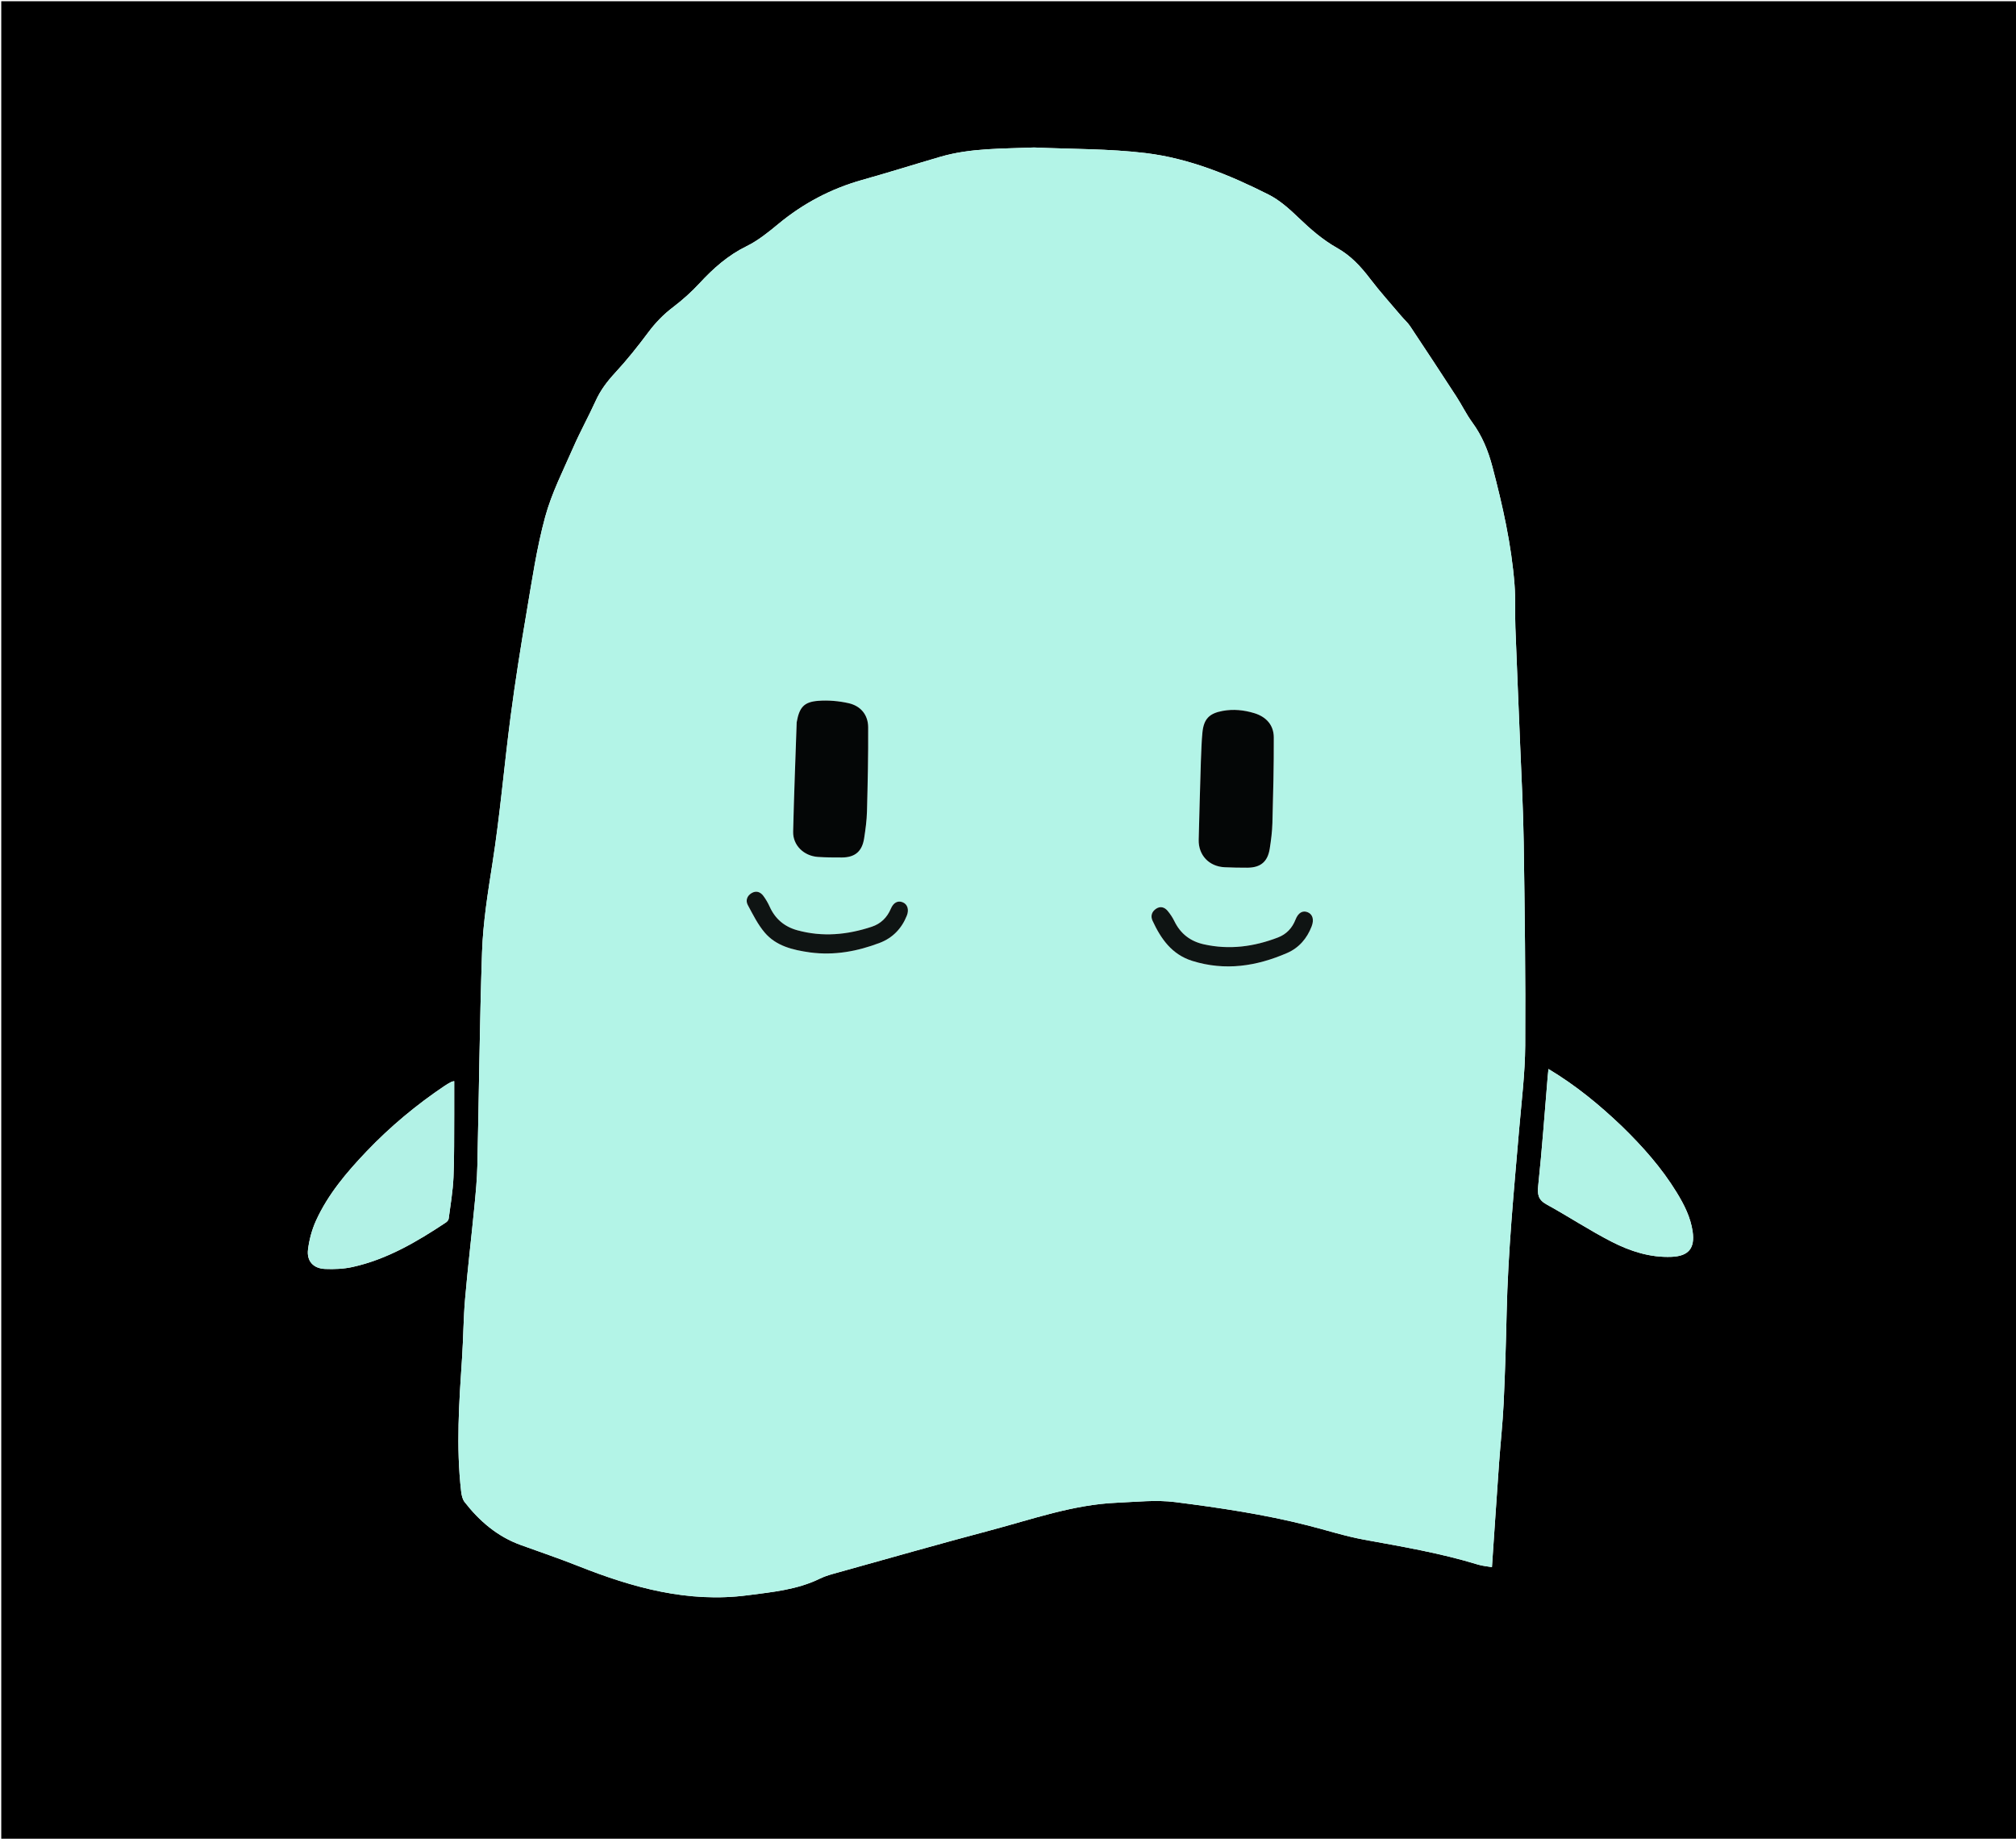 <svg version="1.1" id="Layer_1" xmlns="http://www.w3.org/2000/svg" xmlns:xlink="http://www.w3.org/1999/xlink" x="0px" y="0px"
	 width="100%" viewBox="0 0 1600 1459" enable-background="new 0 0 1600 1459" xml:space="preserve">
<path fill="#000000" opacity="1" stroke="none" 
	d="
M1045,1460 
	C696.667,1460 348.833,1460 1,1460 
	C1,973.667 1,487.333 1,1 
	C534.333,1 1067.667,1 1601,1 
	C1601,487.333 1601,973.667 1601,1460 
	C1415.833,1460 1230.667,1460 1045,1460 
M820.501,117.024 
	C795.571,118.084 770.449,117.358 746.138,124.461 
	C725.55,130.477 705.087,136.932 684.436,142.718 
	C659.677,149.657 637.572,161.298 617.758,177.685 
	C609.839,184.234 601.618,190.912 592.483,195.382 
	C577.726,202.603 566.06,213.001 555.105,224.837 
	C548.7,231.757 541.551,238.138 534.038,243.84 
	C526.501,249.561 520.204,256.091 514.55,263.656 
	C506.299,274.698 497.682,285.549 488.328,295.656 
	C482.013,302.481 476.628,309.523 472.781,318.009 
	C467.16,330.409 460.509,342.349 455.059,354.818 
	C447.079,373.075 437.854,391.104 432.657,410.183 
	C425.901,434.988 422.198,460.663 417.872,486.081 
	C413.205,513.499 408.854,540.989 405.234,568.561 
	C400.138,607.376 396.886,646.46 390.815,685.11 
	C387.139,708.519 383.377,731.921 382.573,755.485 
	C380.646,811.926 380.151,868.414 378.857,924.878 
	C378.61,935.67 377.566,946.459 376.52,957.213 
	C374.134,981.739 371.221,1006.216 369.108,1030.764 
	C367.781,1046.187 367.755,1061.718 366.726,1077.173 
	C364.365,1112.603 361.885,1148.021 365.999,1183.48 
	C366.333,1186.352 367.029,1189.638 368.727,1191.821 
	C380.561,1207.036 394.818,1219.228 413.246,1225.908 
	C428.542,1231.453 443.969,1236.668 459.084,1242.671 
	C502.235,1259.807 546.126,1271.982 593.314,1265.815 
	C612.961,1263.247 632.686,1261.473 650.87,1252.516 
	C655.299,1250.335 660.23,1249.086 665.025,1247.75 
	C705.376,1236.508 745.659,1225.001 786.146,1214.268 
	C819.209,1205.503 851.714,1193.856 886.355,1192.386 
	C901.807,1191.73 917.524,1189.935 932.71,1191.874 
	C968.158,1196.402 1003.583,1201.619 1038.309,1210.491 
	C1053.128,1214.277 1067.774,1218.998 1082.783,1221.729 
	C1113.066,1227.241 1143.386,1232.383 1172.89,1241.429 
	C1176.73,1242.606 1180.842,1242.897 1184.082,1243.468 
	C1185.999,1215.363 1187.808,1187.976 1189.757,1160.6 
	C1190.867,1145.005 1192.606,1129.445 1193.347,1113.835 
	C1194.484,1089.878 1195.213,1065.897 1195.746,1041.918 
	C1196.828,993.24 1201.505,944.818 1205.648,896.352 
	C1207.55,874.112 1210.343,851.847 1210.484,829.579 
	C1210.825,775.773 1210.086,721.956 1209.291,668.15 
	C1208.905,642.002 1207.453,615.868 1206.416,589.73 
	C1205.2,559.109 1203.832,528.495 1202.69,497.872 
	C1202.269,486.553 1202.885,475.173 1202.016,463.899 
	C1199.564,432.082 1192.538,401.087 1184.438,370.288 
	C1181.094,357.572 1176.262,345.795 1168.436,335.118 
	C1163.734,328.702 1160.249,321.41 1155.901,314.716 
	C1143.761,296.024 1131.51,277.403 1119.161,258.847 
	C1117.242,255.964 1114.529,253.618 1112.271,250.949 
	C1103.9,241.049 1095.166,231.422 1087.333,221.111 
	C1079.975,211.427 1071.938,202.786 1061.248,196.782 
	C1049.686,190.288 1039.862,181.662 1030.306,172.494 
	C1023.164,165.641 1015.424,158.728 1006.695,154.335 
	C975.838,138.805 943.689,125.631 909.284,121.471 
	C880.268,117.962 850.78,118.357 820.501,117.024 
M1287.013,893.486 
	C1269.33,876.602 1250.54,861.148 1228.941,848.216 
	C1228.689,850.705 1228.464,852.632 1228.302,854.565 
	C1225.891,883.266 1223.863,912.007 1220.819,940.641 
	C1220.055,947.829 1220.788,952.029 1227.481,955.706 
	C1244.921,965.287 1261.58,976.34 1279.279,985.381 
	C1293.926,992.862 1309.708,997.967 1326.651,997.266 
	C1340.093,996.709 1345.258,990.489 1343.382,977.296 
	C1341.755,965.856 1336.612,955.812 1330.695,946.149 
	C1318.794,926.716 1303.802,909.806 1287.013,893.486 
M360.487,884.358 
	C360.487,875.636 360.487,866.914 360.487,857.87 
	C359.392,858.138 358.715,858.169 358.18,858.46 
	C356.444,859.405 354.702,860.36 353.062,861.462 
	C330.464,876.642 309.645,893.963 290.86,913.672 
	C275.086,930.221 260.317,947.632 250.765,968.626 
	C247.527,975.744 245.423,983.681 244.456,991.45 
	C243.311,1000.659 248.702,1006.516 258.013,1006.891 
	C265.249,1007.182 272.737,1006.889 279.777,1005.336 
	C307.165,999.292 330.896,985.272 353.944,969.973 
	C354.928,969.32 355.963,968.036 356.107,966.933 
	C357.528,956.051 359.412,945.174 359.901,934.239 
	C360.63,917.956 360.336,901.628 360.487,884.358 
z"/>
<path fill="#B3F4E7" opacity="1" stroke="none" 
	d="
M821.001,117.024 
	C850.78,118.357 880.268,117.962 909.284,121.471 
	C943.689,125.631 975.838,138.805 1006.695,154.335 
	C1015.424,158.728 1023.164,165.641 1030.306,172.494 
	C1039.862,181.662 1049.686,190.288 1061.248,196.782 
	C1071.938,202.786 1079.975,211.427 1087.333,221.111 
	C1095.166,231.422 1103.9,241.049 1112.271,250.949 
	C1114.529,253.618 1117.242,255.964 1119.161,258.847 
	C1131.51,277.403 1143.761,296.024 1155.901,314.716 
	C1160.249,321.41 1163.734,328.702 1168.436,335.118 
	C1176.262,345.795 1181.094,357.572 1184.438,370.288 
	C1192.538,401.087 1199.564,432.082 1202.016,463.899 
	C1202.885,475.173 1202.269,486.553 1202.69,497.872 
	C1203.832,528.495 1205.2,559.109 1206.416,589.73 
	C1207.453,615.868 1208.905,642.002 1209.291,668.15 
	C1210.086,721.956 1210.825,775.773 1210.484,829.579 
	C1210.343,851.847 1207.55,874.112 1205.648,896.352 
	C1201.505,944.818 1196.828,993.24 1195.746,1041.918 
	C1195.213,1065.897 1194.484,1089.878 1193.347,1113.835 
	C1192.606,1129.445 1190.867,1145.005 1189.757,1160.6 
	C1187.808,1187.976 1185.999,1215.363 1184.082,1243.468 
	C1180.842,1242.897 1176.73,1242.606 1172.89,1241.429 
	C1143.386,1232.383 1113.066,1227.241 1082.783,1221.729 
	C1067.774,1218.998 1053.128,1214.277 1038.309,1210.491 
	C1003.583,1201.619 968.158,1196.402 932.71,1191.874 
	C917.524,1189.935 901.807,1191.73 886.355,1192.386 
	C851.714,1193.856 819.209,1205.503 786.146,1214.268 
	C745.659,1225.001 705.376,1236.508 665.025,1247.75 
	C660.23,1249.086 655.299,1250.335 650.87,1252.516 
	C632.686,1261.473 612.961,1263.247 593.314,1265.815 
	C546.126,1271.982 502.235,1259.807 459.084,1242.671 
	C443.969,1236.668 428.542,1231.453 413.246,1225.908 
	C394.818,1219.228 380.561,1207.036 368.727,1191.821 
	C367.029,1189.638 366.333,1186.352 365.999,1183.48 
	C361.885,1148.021 364.365,1112.603 366.726,1077.173 
	C367.755,1061.718 367.781,1046.187 369.108,1030.764 
	C371.221,1006.216 374.134,981.739 376.52,957.213 
	C377.566,946.459 378.61,935.67 378.857,924.878 
	C380.151,868.414 380.646,811.926 382.573,755.485 
	C383.377,731.921 387.139,708.519 390.815,685.11 
	C396.886,646.46 400.138,607.376 405.234,568.561 
	C408.854,540.989 413.205,513.499 417.872,486.081 
	C422.198,460.663 425.901,434.988 432.657,410.183 
	C437.854,391.104 447.079,373.075 455.059,354.818 
	C460.509,342.349 467.16,330.409 472.781,318.009 
	C476.628,309.523 482.013,302.481 488.328,295.656 
	C497.682,285.549 506.299,274.698 514.55,263.656 
	C520.204,256.091 526.501,249.561 534.038,243.84 
	C541.551,238.138 548.7,231.757 555.105,224.837 
	C566.06,213.001 577.726,202.603 592.483,195.382 
	C601.618,190.912 609.839,184.234 617.758,177.685 
	C637.572,161.298 659.677,149.657 684.436,142.718 
	C705.087,136.932 725.55,130.477 746.138,124.461 
	C770.449,117.358 795.571,118.084 821.001,117.024 
M953.072,604.379 
	C952.484,625.035 951.8,645.69 951.344,666.349 
	C951.073,678.617 959.641,687.572 971.948,688.136 
	C977.939,688.411 983.943,688.513 989.94,688.495 
	C1000.448,688.464 1006.102,683.792 1007.727,673.394 
	C1008.78,666.655 1009.663,659.831 1009.845,653.024 
	C1010.45,630.393 1011.033,607.751 1010.94,585.116 
	C1010.899,575.23 1004.848,568.725 995.454,565.867 
	C987.247,563.37 978.831,562.507 970.259,564.101 
	C959.876,566.032 955.445,570.355 954.333,580.953 
	C953.552,588.399 953.483,595.92 953.072,604.379 
M632.236,573.6 
	C631.286,602.378 630.155,631.152 629.48,659.936 
	C629.227,670.698 637.942,679.199 649.17,679.953 
	C655.475,680.377 661.814,680.41 668.137,680.39 
	C678.543,680.358 684.206,675.613 685.816,665.214 
	C686.909,658.152 687.894,651.01 688.079,643.882 
	C688.659,621.607 689.157,599.319 689.023,577.041 
	C688.964,567.158 683.052,560.119 673.537,557.97 
	C665.73,556.206 657.386,555.485 649.416,556.092 
	C637.984,556.964 634.398,561.262 632.236,573.6 
M946.605,762.579 
	C972.439,770.616 997.32,766.673 1021.509,756.183 
	C1030.915,752.104 1037.281,744.664 1040.985,735.076 
	C1043.037,729.765 1041.834,725.548 1037.962,723.882 
	C1033.952,722.156 1030.329,724.163 1028.19,729.664 
	C1025.56,736.429 1020.944,741.289 1014.279,743.853 
	C995.235,751.18 975.692,753.8 955.513,749.313 
	C944.746,746.919 936.905,740.92 932.041,730.923 
	C930.604,727.97 928.722,725.143 926.598,722.637 
	C924.236,719.849 920.983,718.833 917.654,720.98 
	C914.12,723.259 912.97,726.807 914.716,730.572 
	C921.32,744.812 929.856,757.271 946.605,762.579 
M643.23,755.779 
	C662.216,758.301 680.426,754.858 698.09,748.177 
	C708.409,744.273 715.609,736.805 719.708,726.53 
	C721.649,721.664 720.172,717.394 716.353,715.902 
	C712.557,714.42 709.103,716.131 707.023,721.032 
	C704.038,728.066 699.044,732.964 691.889,735.338 
	C672.51,741.768 652.857,743.629 632.878,738.165 
	C622.594,735.353 615.254,729.174 610.841,719.405 
	C609.482,716.397 607.784,713.473 605.814,710.828 
	C603.482,707.697 600.158,706.519 596.56,708.619 
	C592.871,710.771 591.573,714.552 593.491,718.111 
	C597.57,725.684 601.474,733.624 607.006,740.08 
	C616.05,750.637 629.093,753.765 643.23,755.779 
z"/>
<path fill="#B2F3E6" opacity="1" stroke="none" 
	d="
M1287.27,893.73 
	C1303.802,909.806 1318.794,926.716 1330.695,946.149 
	C1336.612,955.812 1341.755,965.856 1343.382,977.296 
	C1345.258,990.489 1340.093,996.709 1326.651,997.266 
	C1309.708,997.967 1293.926,992.862 1279.279,985.381 
	C1261.58,976.34 1244.921,965.287 1227.481,955.706 
	C1220.788,952.029 1220.055,947.829 1220.819,940.641 
	C1223.863,912.007 1225.891,883.266 1228.302,854.565 
	C1228.464,852.632 1228.689,850.705 1228.941,848.216 
	C1250.54,861.148 1269.33,876.602 1287.27,893.73 
z"/>
<path fill="#B2F2E6" opacity="1" stroke="none" 
	d="
M360.482,884.839 
	C360.336,901.628 360.63,917.956 359.901,934.239 
	C359.412,945.174 357.528,956.051 356.107,966.933 
	C355.963,968.036 354.928,969.32 353.944,969.973 
	C330.896,985.272 307.165,999.292 279.777,1005.336 
	C272.737,1006.889 265.249,1007.182 258.013,1006.891 
	C248.702,1006.516 243.311,1000.659 244.456,991.45 
	C245.423,983.681 247.527,975.744 250.765,968.626 
	C260.317,947.632 275.086,930.221 290.86,913.672 
	C309.645,893.963 330.464,876.642 353.062,861.462 
	C354.702,860.36 356.444,859.405 358.18,858.46 
	C358.715,858.169 359.392,858.138 360.487,857.87 
	C360.487,866.914 360.487,875.636 360.482,884.839 
z"/>
<path fill="#040606" opacity="1" stroke="none" 
	d="
M953.084,603.893 
	C953.483,595.92 953.552,588.399 954.333,580.953 
	C955.445,570.355 959.876,566.032 970.259,564.101 
	C978.831,562.507 987.247,563.37 995.454,565.867 
	C1004.848,568.725 1010.899,575.23 1010.94,585.116 
	C1011.033,607.751 1010.45,630.393 1009.845,653.024 
	C1009.663,659.831 1008.78,666.655 1007.727,673.394 
	C1006.102,683.792 1000.448,688.464 989.94,688.495 
	C983.943,688.513 977.939,688.411 971.948,688.136 
	C959.641,687.572 951.073,678.617 951.344,666.349 
	C951.8,645.69 952.484,625.035 953.084,603.893 
z"/>
<path fill="#040606" opacity="1" stroke="none" 
	d="
M632.287,573.172 
	C634.398,561.262 637.984,556.964 649.416,556.092 
	C657.386,555.485 665.73,556.206 673.537,557.97 
	C683.052,560.119 688.964,567.158 689.023,577.041 
	C689.157,599.319 688.659,621.607 688.079,643.882 
	C687.894,651.01 686.909,658.152 685.816,665.214 
	C684.206,675.613 678.543,680.358 668.137,680.39 
	C661.814,680.41 655.475,680.377 649.17,679.953 
	C637.942,679.199 629.227,670.698 629.48,659.936 
	C630.155,631.152 631.286,602.378 632.287,573.172 
z"/>
<path fill="#0F1413" opacity="1" stroke="none" 
	d="
M946.24,762.449 
	C929.856,757.271 921.32,744.812 914.716,730.572 
	C912.97,726.807 914.12,723.259 917.654,720.98 
	C920.983,718.833 924.236,719.849 926.598,722.637 
	C928.722,725.143 930.604,727.97 932.041,730.923 
	C936.905,740.92 944.746,746.919 955.513,749.313 
	C975.692,753.8 995.235,751.18 1014.279,743.853 
	C1020.944,741.289 1025.56,736.429 1028.19,729.664 
	C1030.329,724.163 1033.952,722.156 1037.962,723.882 
	C1041.834,725.548 1043.037,729.765 1040.985,735.076 
	C1037.281,744.664 1030.915,752.104 1021.509,756.183 
	C997.32,766.673 972.439,770.616 946.24,762.449 
z"/>
<path fill="#0F1413" opacity="1" stroke="none" 
	d="
M642.79,755.711 
	C629.093,753.765 616.05,750.637 607.006,740.08 
	C601.474,733.624 597.57,725.684 593.491,718.111 
	C591.573,714.552 592.871,710.771 596.56,708.619 
	C600.158,706.519 603.482,707.697 605.814,710.828 
	C607.784,713.473 609.482,716.397 610.841,719.405 
	C615.254,729.174 622.594,735.353 632.878,738.165 
	C652.857,743.629 672.51,741.768 691.889,735.338 
	C699.044,732.964 704.038,728.066 707.023,721.032 
	C709.103,716.131 712.557,714.42 716.353,715.902 
	C720.172,717.394 721.649,721.664 719.708,726.53 
	C715.609,736.805 708.409,744.273 698.09,748.177 
	C680.426,754.858 662.216,758.301 642.79,755.711 
z"/>
</svg>